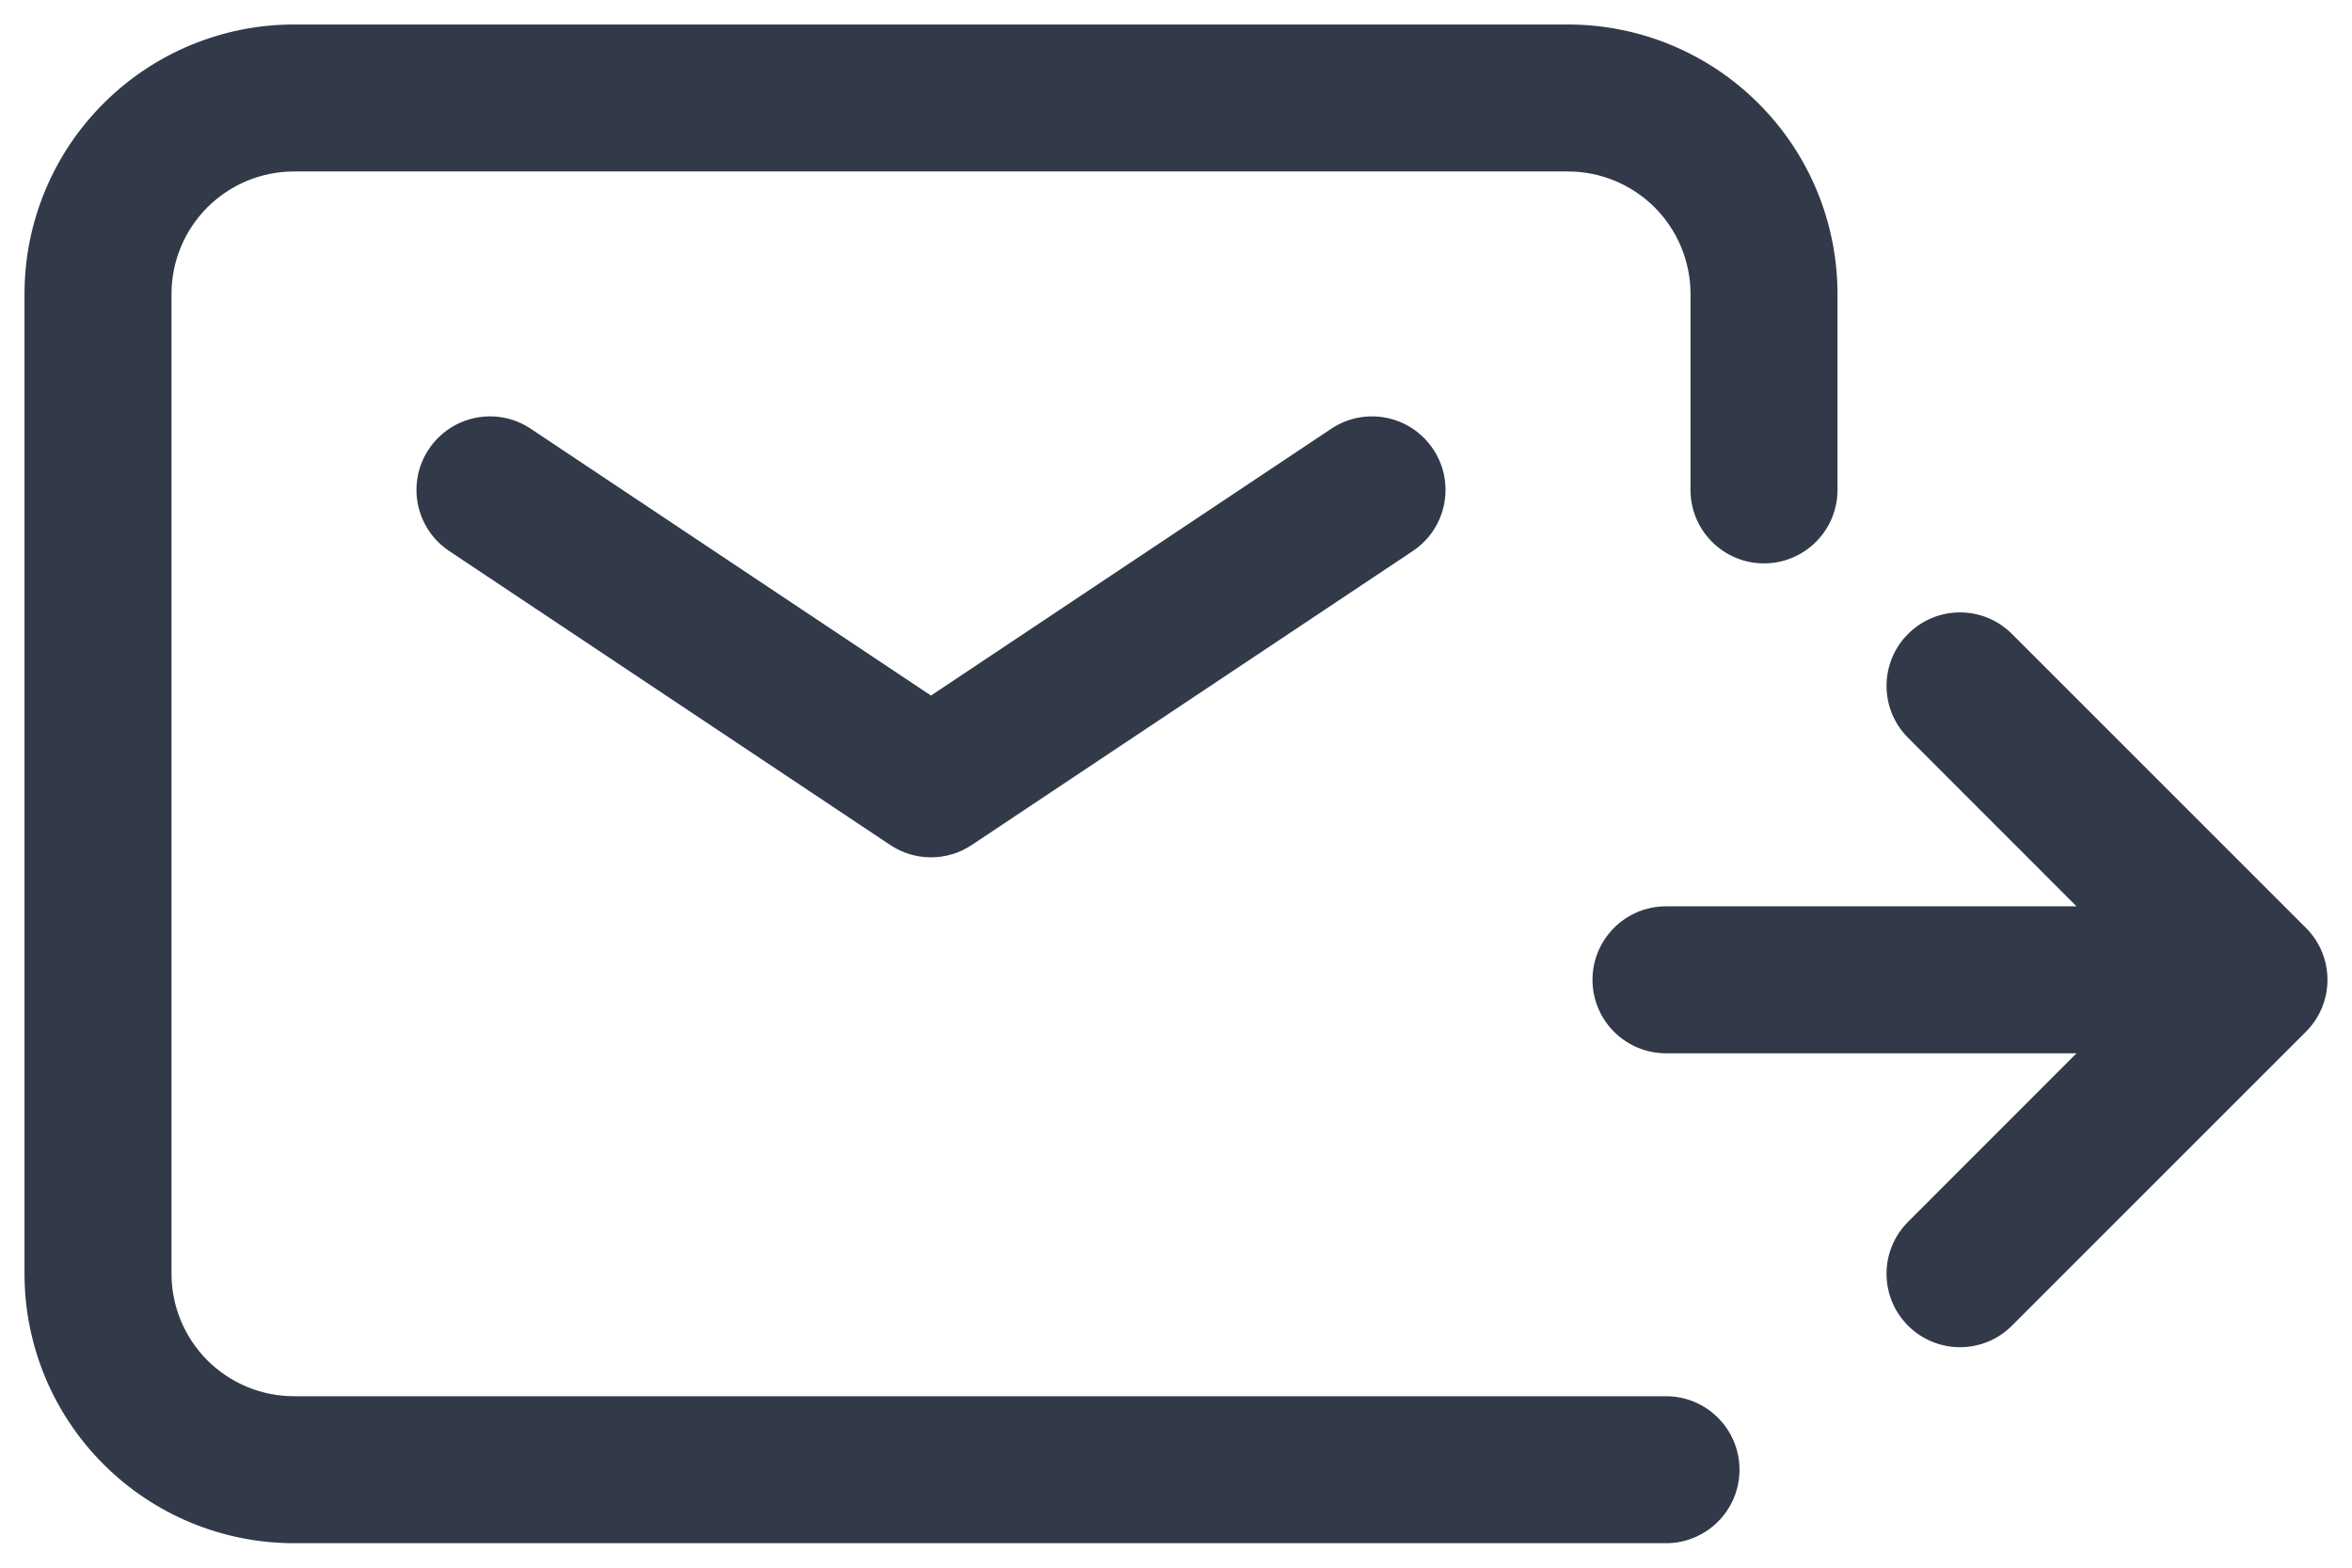<svg width="24" height="16" viewBox="0 0 24 16" fill="none" xmlns="http://www.w3.org/2000/svg">
<path d="M13.584 4.376C13.929 4.146 14.394 4.239 14.624 4.584C14.854 4.929 14.761 5.394 14.416 5.624L9.916 8.624C9.664 8.792 9.336 8.792 9.084 8.624L4.584 5.624C4.239 5.394 4.146 4.929 4.376 4.584C4.606 4.239 5.071 4.146 5.416 4.376L9.5 7.099L13.584 4.376Z" fill="#323949"/>
<path d="M17.25 5V3C17.25 2.668 17.118 2.351 16.884 2.116C16.649 1.882 16.331 1.75 16 1.75H3C2.668 1.75 2.351 1.882 2.116 2.116C1.882 2.351 1.75 2.668 1.75 3V13C1.75 13.332 1.882 13.649 2.116 13.884C2.351 14.118 2.668 14.25 3 14.25H17C17.414 14.25 17.75 14.586 17.75 15C17.75 15.414 17.414 15.75 17 15.75H3C2.271 15.75 1.571 15.46 1.056 14.944C0.54 14.429 0.25 13.729 0.25 13V3C0.25 2.271 0.54 1.571 1.056 1.056C1.571 0.54 2.271 0.25 3 0.25H16C16.729 0.25 17.429 0.54 17.944 1.056C18.46 1.571 18.75 2.271 18.75 3V5C18.75 5.414 18.414 5.75 18 5.75C17.586 5.75 17.25 5.414 17.25 5Z" fill="#323949"/>
<path d="M19.47 6.47C19.763 6.177 20.237 6.177 20.53 6.47L23.53 9.47C23.823 9.763 23.823 10.237 23.53 10.53L20.53 13.53C20.237 13.823 19.763 13.823 19.47 13.53C19.177 13.237 19.177 12.763 19.47 12.47L21.189 10.75H17C16.586 10.75 16.25 10.414 16.25 10C16.25 9.586 16.586 9.25 17 9.25H21.189L19.47 7.53C19.177 7.237 19.177 6.763 19.47 6.47Z" fill="#323949"/>
</svg>
